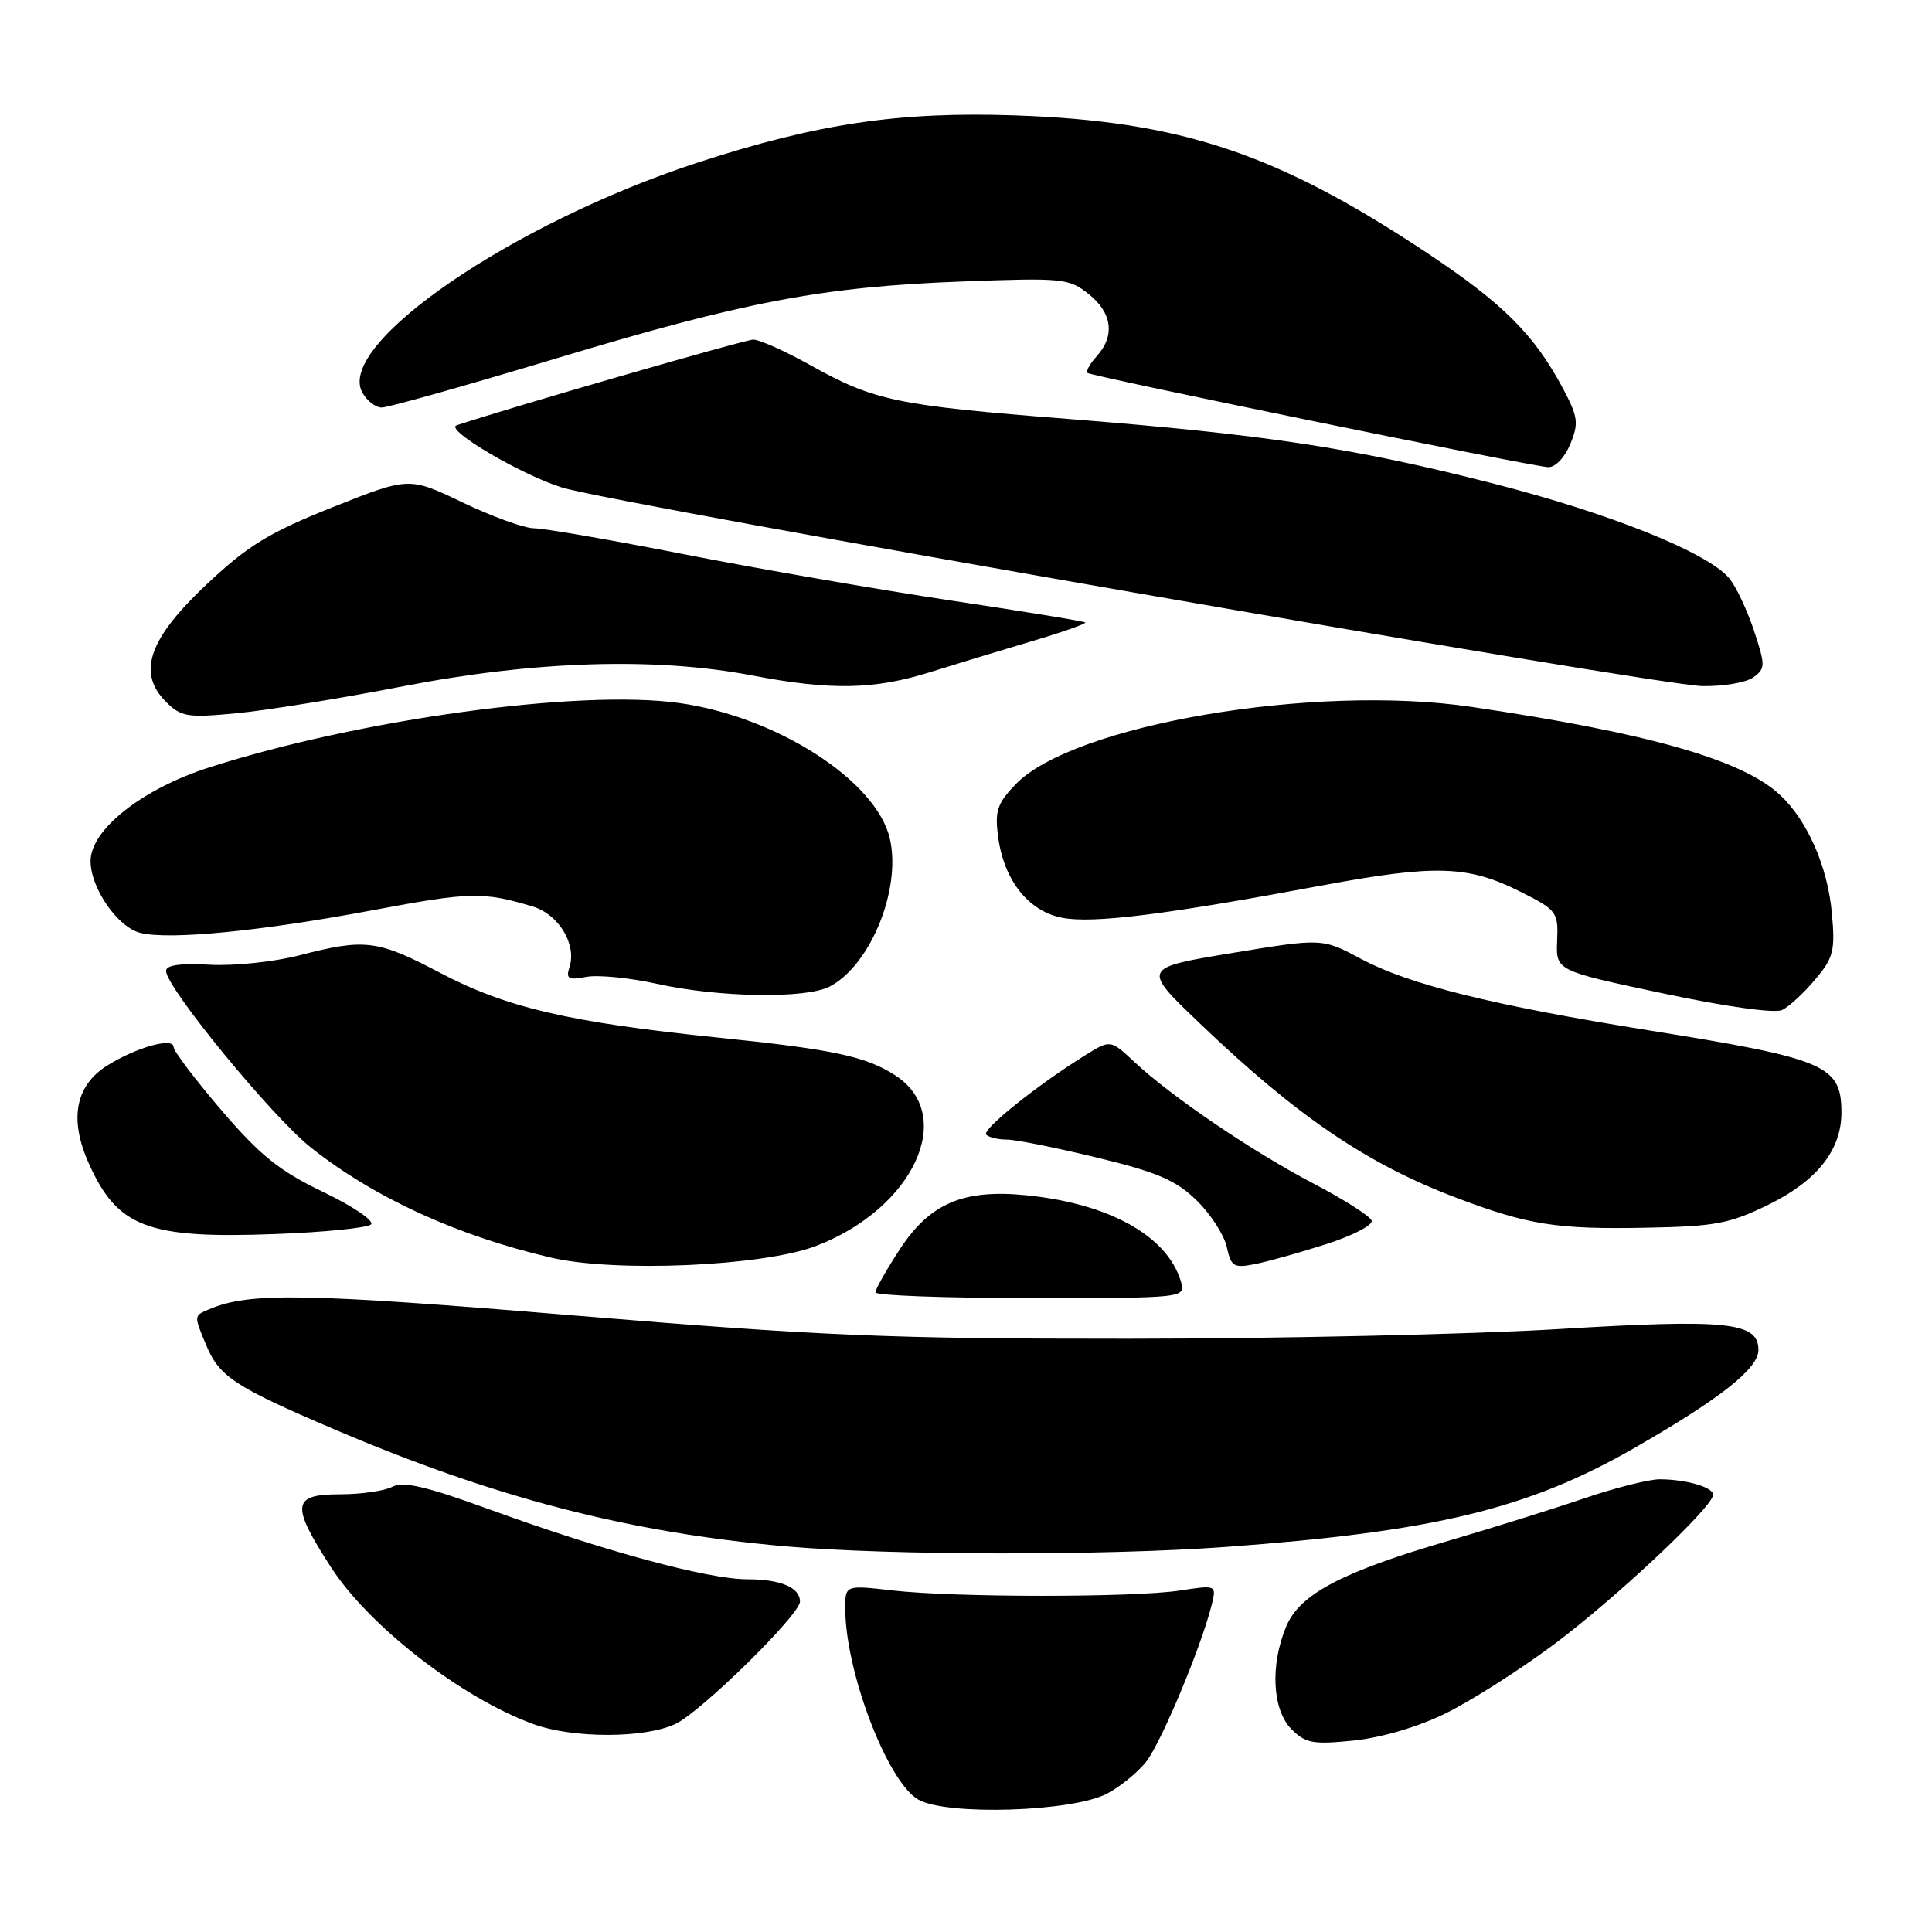 <?xml version="1.0" encoding="UTF-8" standalone="no"?>
<!DOCTYPE svg PUBLIC "-//W3C//DTD SVG 1.1//EN" "http://www.w3.org/Graphics/SVG/1.1/DTD/svg11.dtd" >
<svg xmlns="http://www.w3.org/2000/svg" xmlns:xlink="http://www.w3.org/1999/xlink" version="1.1" viewBox="0 0 256 256">
 <g >
 <path fill="currentColor"
d=" M 146.66 237.68 C 148.40 236.78 150.74 234.87 151.87 233.44 C 153.86 230.91 159.14 218.29 160.53 212.74 C 161.21 210.01 161.21 210.01 156.36 210.75 C 150.24 211.69 126.52 211.69 118.25 210.74 C 112.00 210.03 112.00 210.03 112.00 213.12 C 112.00 221.49 117.60 236.15 121.69 238.46 C 125.46 240.60 142.04 240.08 146.66 237.68 Z  M 191.55 227.03 C 194.88 225.40 201.32 221.31 205.85 217.93 C 214.02 211.85 227.00 199.65 227.00 198.06 C 227.00 197.06 223.45 196.03 219.93 196.01 C 218.51 196.01 214.01 197.14 209.93 198.53 C 205.84 199.93 197.79 202.44 192.04 204.13 C 177.79 208.29 172.22 211.22 170.43 215.52 C 168.28 220.65 168.59 226.59 171.13 229.13 C 173.00 231.00 173.99 231.18 179.38 230.63 C 183.06 230.25 187.92 228.82 191.55 227.03 Z  M 89.50 228.43 C 92.91 226.82 106.00 213.95 106.00 212.22 C 106.00 210.34 103.46 209.27 99.00 209.26 C 93.75 209.25 80.00 205.52 64.68 199.94 C 56.47 196.95 53.41 196.25 52.00 197.00 C 50.97 197.55 47.85 198.00 45.07 198.00 C 38.67 198.00 38.50 199.37 43.88 207.70 C 48.92 215.49 61.13 224.96 70.64 228.44 C 75.89 230.37 85.43 230.36 89.50 228.43 Z  M 162.50 204.97 C 190.05 202.95 202.48 199.94 216.50 191.90 C 227.91 185.36 233.00 181.35 233.00 178.89 C 233.00 175.18 228.94 174.75 206.50 176.11 C 194.95 176.81 169.30 177.38 149.50 177.39 C 117.87 177.40 108.95 177.03 76.00 174.30 C 40.31 171.34 33.07 171.22 27.75 173.47 C 25.65 174.36 25.66 174.25 27.36 178.33 C 29.07 182.41 31.18 183.79 44.22 189.36 C 65.50 198.45 83.22 203.05 104.00 204.89 C 117.84 206.11 146.38 206.15 162.50 204.97 Z  M 156.46 169.75 C 154.64 163.75 146.97 159.48 136.00 158.38 C 127.68 157.54 123.22 159.44 119.26 165.49 C 117.47 168.23 116.00 170.82 116.00 171.24 C 116.00 171.66 125.26 172.00 136.57 172.00 C 157.13 172.00 157.13 172.00 156.46 169.75 Z  M 108.12 165.10 C 121.02 160.17 126.78 147.83 118.67 142.52 C 114.80 139.98 110.44 139.05 95.00 137.47 C 75.38 135.45 67.07 133.51 58.31 128.90 C 50.02 124.54 48.37 124.33 39.70 126.58 C 36.34 127.45 30.99 128.01 27.80 127.83 C 23.90 127.61 22.00 127.88 22.00 128.65 C 22.00 130.85 36.10 148.03 41.24 152.09 C 49.62 158.72 60.56 163.73 73.00 166.64 C 81.55 168.64 101.11 167.78 108.12 165.10 Z  M 175.80 164.83 C 179.27 163.72 181.94 162.32 181.75 161.74 C 181.55 161.15 178.11 158.95 174.09 156.85 C 165.98 152.61 155.18 145.28 150.32 140.72 C 147.14 137.75 147.14 137.75 143.82 139.81 C 137.43 143.78 130.04 149.71 130.68 150.35 C 131.04 150.71 132.27 151.00 133.42 151.00 C 134.56 151.00 139.92 152.07 145.33 153.38 C 153.31 155.31 155.79 156.37 158.53 159.03 C 160.39 160.83 162.19 163.61 162.55 165.21 C 163.13 167.86 163.47 168.06 166.34 167.49 C 168.08 167.14 172.34 165.95 175.80 164.83 Z  M 49.16 162.24 C 49.63 161.77 46.78 159.84 42.84 157.95 C 37.00 155.14 34.49 153.12 29.33 147.10 C 25.85 143.03 23.00 139.26 23.00 138.74 C 23.00 137.41 18.17 138.74 14.28 141.14 C 9.99 143.79 9.12 148.25 11.76 154.15 C 15.56 162.63 19.55 164.15 36.41 163.52 C 42.96 163.28 48.70 162.70 49.16 162.24 Z  M 234.33 159.63 C 240.75 156.48 243.99 152.40 244.00 147.44 C 244.00 141.15 242.00 140.29 218.50 136.53 C 197.79 133.21 186.74 130.47 180.35 127.06 C 175.21 124.31 175.21 124.31 163.25 126.28 C 151.29 128.26 151.29 128.26 159.03 135.65 C 171.92 147.97 181.16 154.24 193.00 158.72 C 202.45 162.30 206.29 162.91 218.00 162.68 C 227.29 162.51 229.17 162.15 234.33 159.63 Z  M 240.51 129.80 C 242.96 126.90 243.19 125.99 242.73 120.96 C 242.17 114.81 239.48 108.70 235.85 105.32 C 230.85 100.67 218.45 97.13 195.00 93.67 C 174.16 90.58 142.13 96.03 134.55 103.95 C 132.13 106.47 131.80 107.48 132.26 110.90 C 133.03 116.68 136.30 120.78 140.79 121.62 C 144.86 122.39 154.37 121.21 175.00 117.36 C 190.26 114.52 194.51 114.65 201.55 118.20 C 206.30 120.60 206.49 120.86 206.33 124.66 C 206.16 128.62 206.16 128.62 220.33 131.62 C 228.66 133.39 235.18 134.30 236.14 133.83 C 237.05 133.40 239.01 131.59 240.51 129.80 Z  M 109.90 130.74 C 115.31 127.96 119.44 117.88 117.92 111.17 C 116.19 103.49 102.96 94.96 89.98 93.15 C 76.71 91.31 47.61 95.30 27.68 101.70 C 18.81 104.55 12.00 109.94 12.00 114.10 C 12.01 117.69 15.58 122.86 18.59 123.61 C 22.44 124.58 34.61 123.39 49.60 120.57 C 62.33 118.18 64.03 118.15 70.60 120.12 C 74.01 121.15 76.42 125.10 75.47 128.10 C 74.96 129.70 75.28 129.90 77.69 129.44 C 79.23 129.15 83.42 129.56 87.00 130.35 C 95.15 132.17 106.74 132.36 109.90 130.74 Z  M 53.50 90.92 C 70.87 87.55 86.89 87.06 99.66 89.50 C 110.11 91.50 115.84 91.39 123.29 89.05 C 126.71 87.98 132.79 86.13 136.80 84.94 C 140.82 83.75 143.97 82.64 143.80 82.48 C 143.64 82.32 135.62 81.01 126.00 79.57 C 116.38 78.12 100.54 75.38 90.80 73.47 C 81.07 71.56 72.06 70.00 70.77 70.00 C 69.49 70.00 65.24 68.46 61.32 66.59 C 54.21 63.18 54.21 63.18 44.09 67.20 C 35.67 70.56 32.88 72.26 27.44 77.37 C 19.72 84.61 18.13 89.13 21.98 92.98 C 23.99 94.99 24.81 95.13 31.34 94.51 C 35.28 94.14 45.25 92.52 53.50 90.92 Z  M 232.33 89.75 C 233.94 88.57 233.94 88.19 232.39 83.50 C 231.47 80.75 230.00 77.64 229.11 76.60 C 226.22 73.18 213.23 67.98 197.71 64.03 C 179.32 59.34 167.76 57.59 141.50 55.51 C 118.74 53.72 115.85 53.11 107.40 48.40 C 104.05 46.53 100.64 45.00 99.82 45.00 C 98.71 45.00 67.59 53.99 60.50 56.36 C 58.86 56.91 69.06 62.92 74.48 64.60 C 81.54 66.79 219.41 90.80 225.56 90.91 C 228.34 90.96 231.39 90.44 232.33 89.75 Z  M 208.06 58.87 C 209.21 56.08 209.11 55.27 207.13 51.53 C 203.32 44.36 199.22 40.26 189.19 33.58 C 169.26 20.32 156.49 16.05 134.50 15.29 C 119.13 14.76 108.21 16.39 92.40 21.56 C 67.92 29.56 44.56 45.57 47.99 51.97 C 48.58 53.09 49.76 54.00 50.59 54.00 C 51.43 54.00 61.65 51.12 73.31 47.61 C 98.65 39.96 108.93 38.00 127.50 37.30 C 140.81 36.80 141.64 36.88 144.25 38.96 C 147.37 41.44 147.77 44.49 145.34 47.18 C 144.43 48.19 143.86 49.19 144.09 49.41 C 144.56 49.86 202.63 61.75 205.13 61.90 C 206.06 61.96 207.31 60.66 208.06 58.87 Z "/>
</g>
</svg>